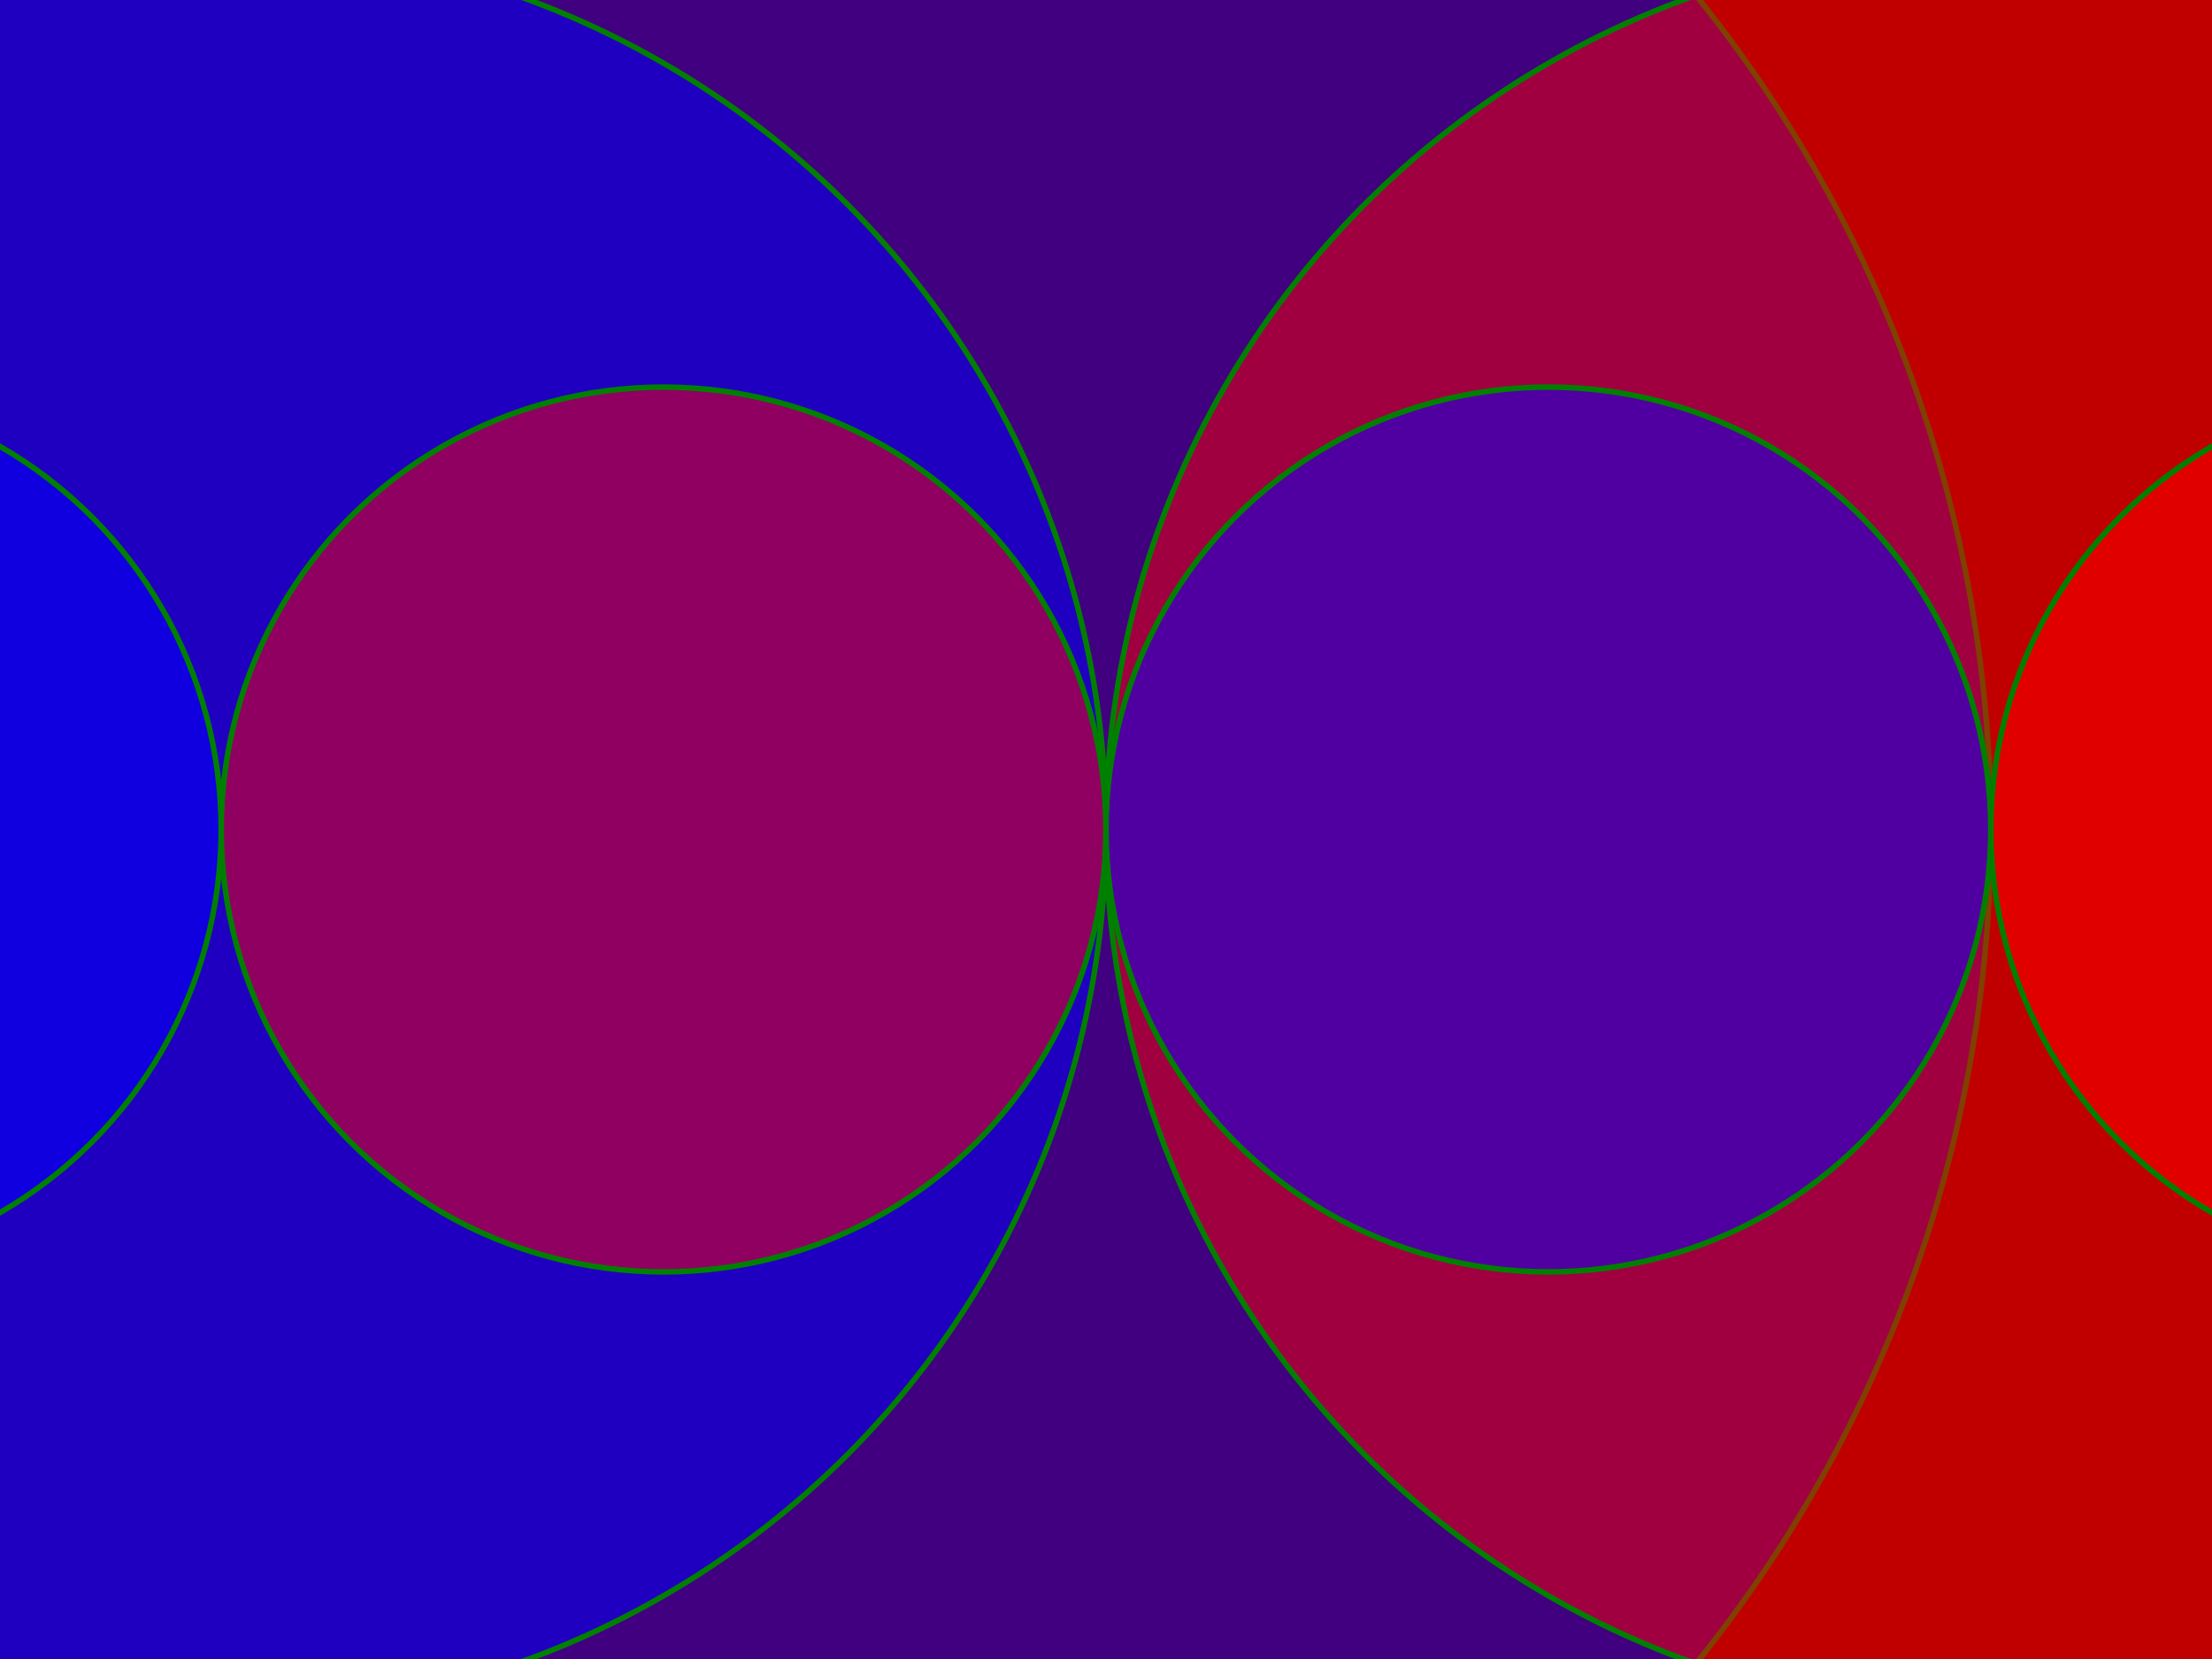 <svg height="600" width="800" xmlns="http://www.w3.org/2000/svg"><rect fill="rgb(0, 0, 0)" height="600" width="800" x="0" y="0"></rect><circle cx="400.0" cy="300.0" fill-opacity="0.5" fill="red" id="element7" r="640.0" stroke-opacity="1.0" stroke-width="2.0" stroke="green"></circle><circle cx="240.0" cy="300.0" fill-opacity="0.5" fill="blue" id="element6" r="480.0" stroke-opacity="1.0" stroke-width="2.0" stroke="green"></circle><circle cx="720.0" cy="300.0" fill-opacity="0.5" fill="red" id="element5" r="320.0" stroke-opacity="1.0" stroke-width="2.0" stroke="green"></circle><circle cx="80.0" cy="300.0" fill-opacity="0.5" fill="blue" id="element4" r="320.0" stroke-opacity="1.0" stroke-width="2.0" stroke="green"></circle><circle cx="880.0" cy="300.0" fill-opacity="0.5" fill="red" id="element3" r="160.0" stroke-opacity="1.0" stroke-width="2.0" stroke="green"></circle><circle cx="560.0" cy="300.0" fill-opacity="0.5" fill="blue" id="element2" r="160.0" stroke-opacity="1.0" stroke-width="2.0" stroke="green"></circle><circle cx="240.0" cy="300.0" fill-opacity="0.5" fill="red" id="element1" r="160.0" stroke-opacity="1.0" stroke-width="2.0" stroke="green"></circle><circle cx="-80.0" cy="300.0" fill-opacity="0.5" fill="blue" id="element0" r="160.0" stroke-opacity="1.0" stroke-width="2.0" stroke="green"></circle></svg>